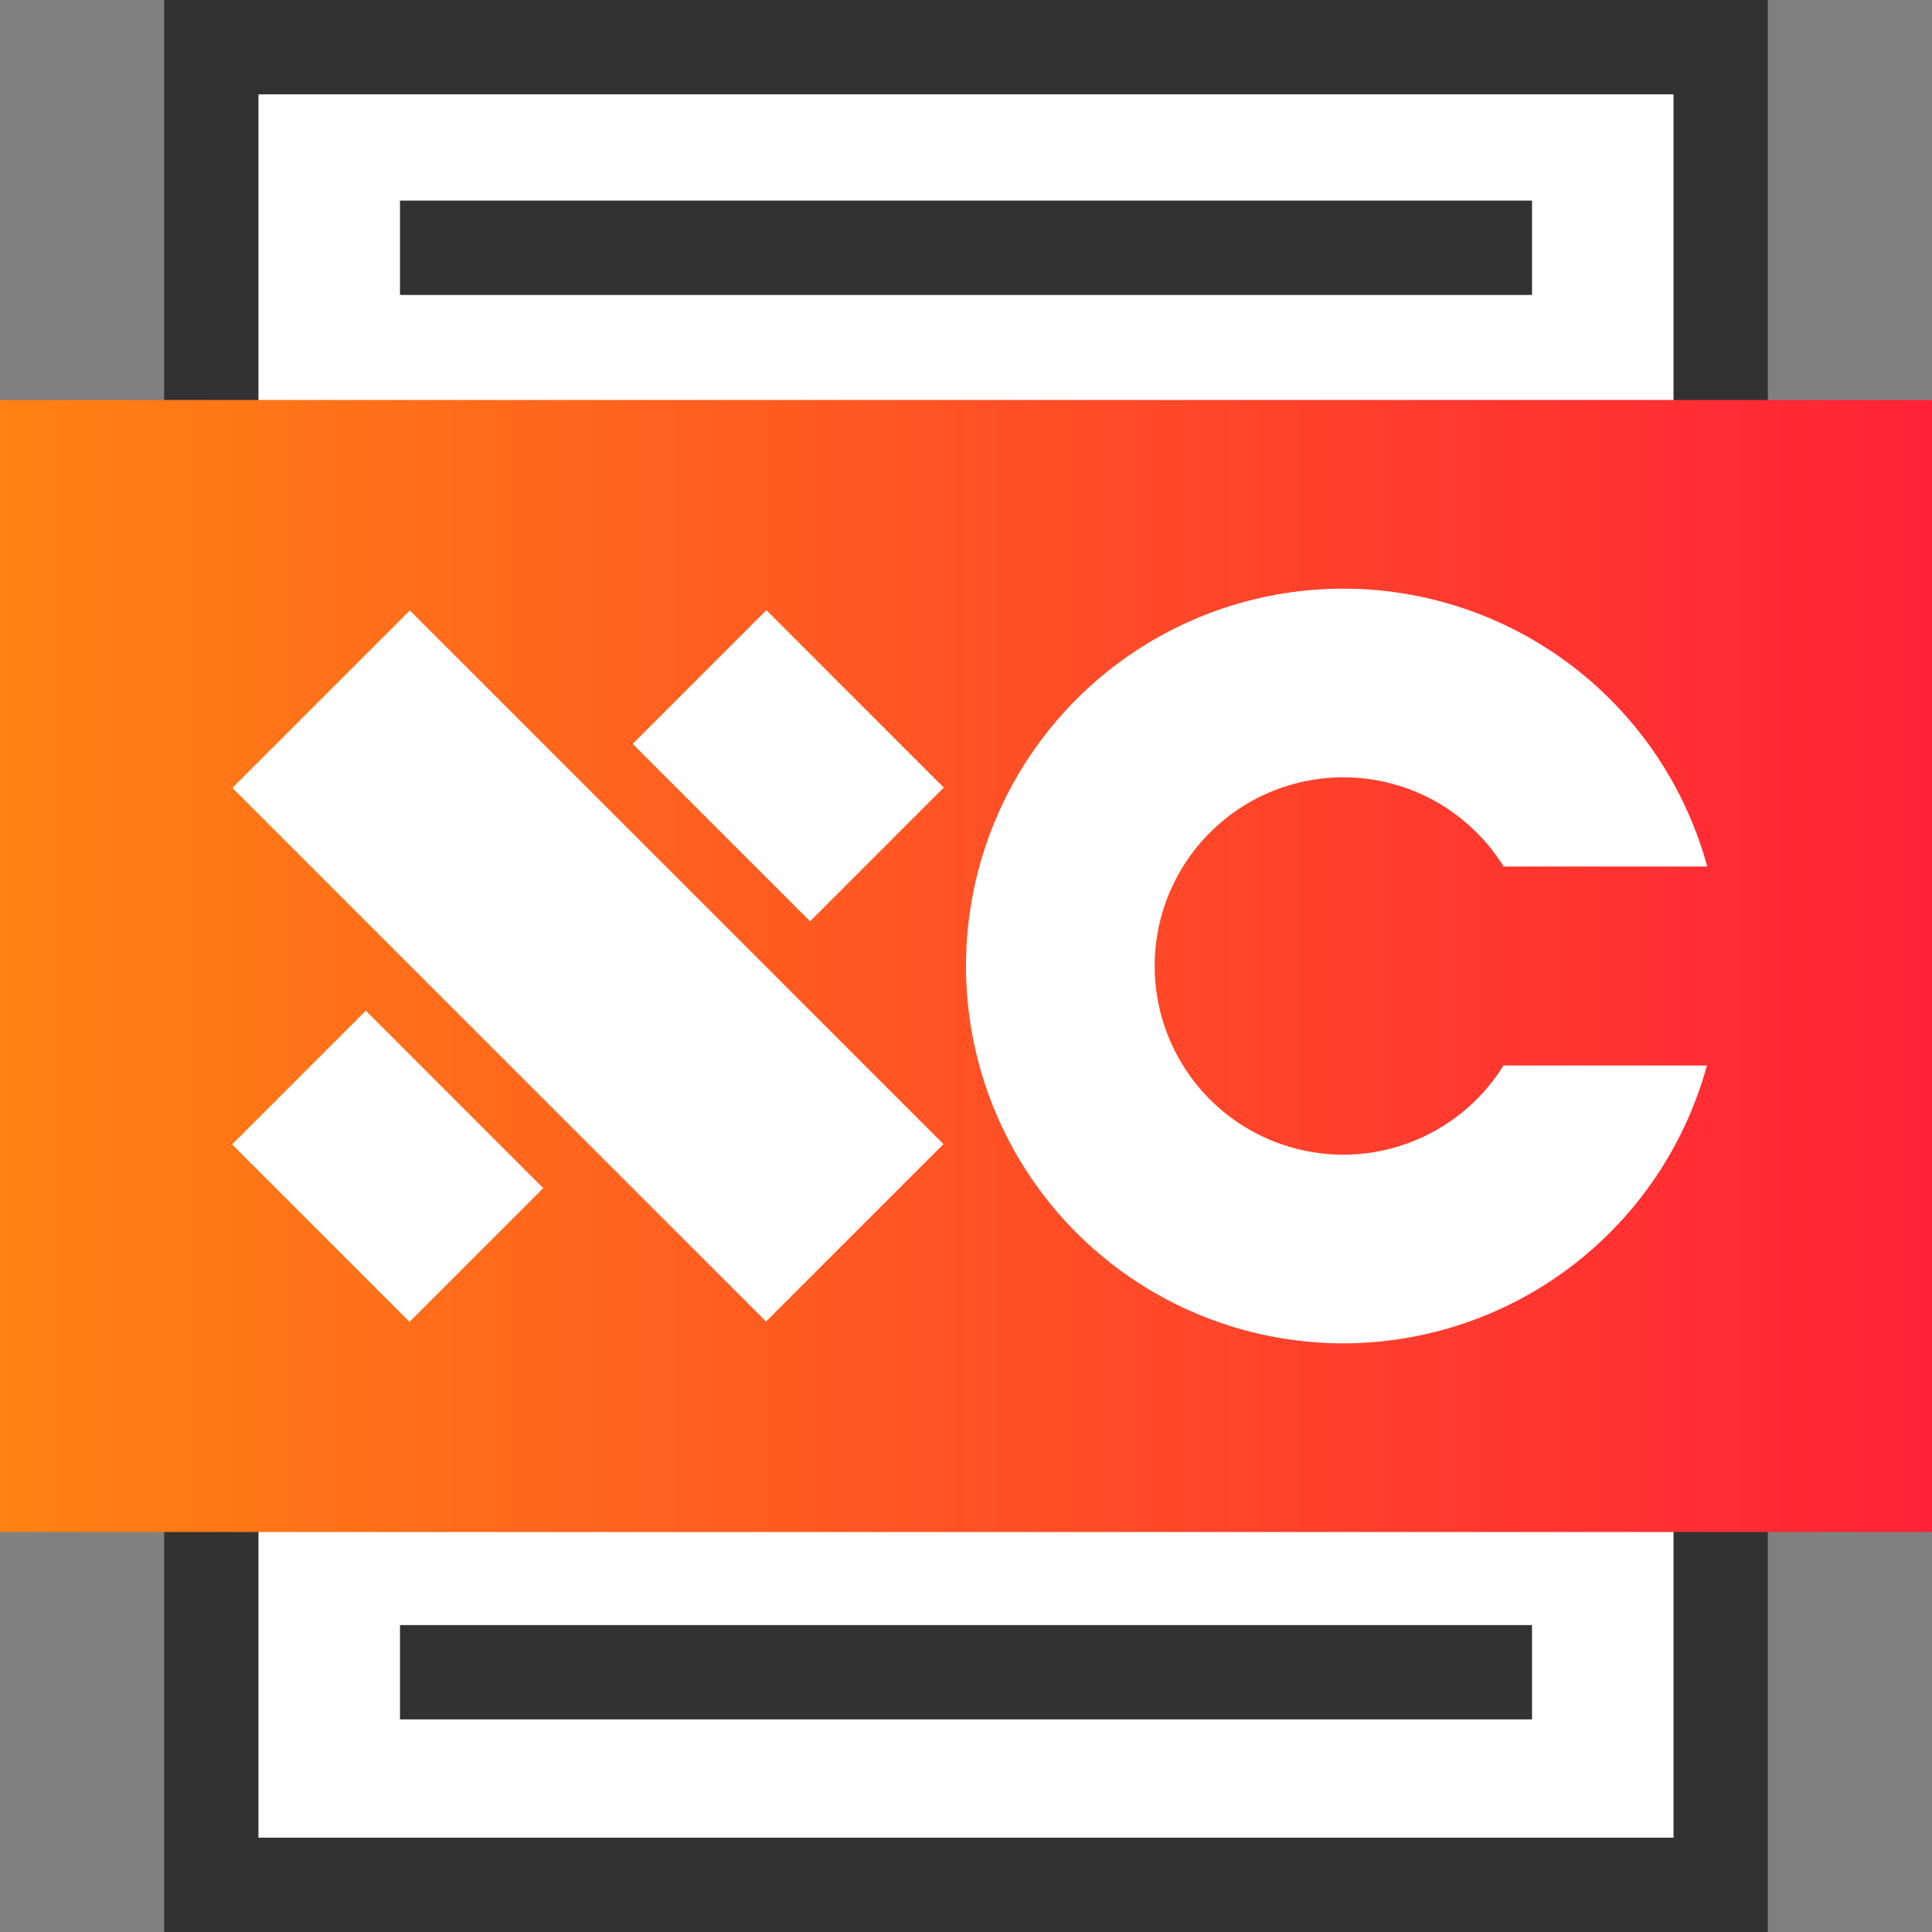<?xml version="1.0" encoding="utf-8"?>

<!-- Xcache logo - 0.0.1 -->


<svg xmlns="http://www.w3.org/2000/svg" xmlns:inkscape="http://www.inkscape.org/namespaces/inkscape" xmlns:sodipodi="http://sodipodi.sourceforge.net/DTD/sodipodi-0.dtd" xmlns:xlink="http://www.w3.org/1999/xlink" xmlns:svg="http://www.w3.org/2000/svg" width="1024" height="1024" version="1.1" id="svg23" sodipodi:docname="xcache-logo-new.svg" inkscape:version="1.1.1 (3bf5ae0d25, 2021-09-20)">


<rect width="100%" height="100%" fill="#808080" stroke="none"/>


<defs id="defs27">
    <linearGradient inkscape:collect="always" id="linearGradient7061">
      <stop style="stop-color:#ff8212;stop-opacity:1;" offset="0" id="stop7057"/>
      <stop style="stop-color:#ff2237;stop-opacity:1" offset="1" id="stop7059"/>
    </linearGradient>
    <linearGradient inkscape:collect="always" xlink:href="#linearGradient7061" id="linearGradient7063" x1="-5e-07" y1="512" x2="1024" y2="512" gradientUnits="userSpaceOnUse"/>
  </defs>


    <!--
    <sodipodi:namedview id="namedview25" pagecolor="#ffffff" bordercolor="#666666" borderopacity="1.0" inkscape:pageshadow="2" inkscape:pageopacity="0.0" inkscape:pagecheckerboard="0" showgrid="false" inkscape:zoom="0.57383373" inkscape:cx="260.52843" inkscape:cy="415.62562" inkscape:window-width="1920" inkscape:window-height="1018" inkscape:window-x="-8" inkscape:window-y="-8" inkscape:window-maximized="1" inkscape:current-layer="g21"/>
    -->

    <!-- Created with Method Draw - http://github.com/duopixel/Method-Draw/ -->
    <!--
    <g id="g6">
    <title id="title2">background</title>
    <g display="none" id="canvasGrid">
    <rect fill="url(#gridpattern)" stroke-width="0" y="0" x="0" height="100%" width="100%" id="svg_2"/>
    </g>
    </g>
    -->


  <g id="g21">
    <title id="title8">Layer 1</title>
    <rect id="svg_4" height="974" width="800" x="112" fill="#ffffff" stroke-width="50" stroke="#323232" y="25"/>
    <rect x="0" y="212" id="svg_1" height="600" width="1024" stroke-width="0" stroke="#000000" style="mix-blend-mode:normal;fill-opacity:1;stroke:#000000;stroke-opacity:1;fill:url(#linearGradient7063)"/>
    <path id="svg_9" d="M 406.186 323.385 L 335.305 394.266 L 429.348 488.312 L 500.23 417.43 L 406.186 323.385 z M 193.883 535.688 L 123 606.57 L 217.045 700.615 L 287.926 629.734 L 193.883 535.688 z " style="fill:#ffffff;fill-opacity:1"/>
    <rect stroke="#000000" fill="#ffffff" stroke-width="0" x="-208.193" y="382.385" width="133" height="400" id="svg_10" transform="rotate(-45)"/>
    <rect fill="#323232" stroke-width="0" x="212" y="106.327" width="600" height="50" id="svg_11" stroke="null"/>
    <rect fill="#323232" stroke-width="0" x="212" y="861.32" width="600" height="50" id="svg_12" stroke="null"/>
    <path id="svg_27" d="M 712 312 A 200 200 0 0 0 512 512 A 200 200 0 0 0 712 712 A 200 200 0 0 0 904.686 564.727 L 796.855 564.727 A 100 100 0 0 1 712 612 A 100 100 0 0 1 612 512 A 100 100 0 0 1 712 412 A 100 100 0 0 1 796.939 459.273 L 904.863 459.273 A 200 200 0 0 0 712 312 z " style="fill:#ffffff;fill-opacity:1"/>
  </g>
</svg>
